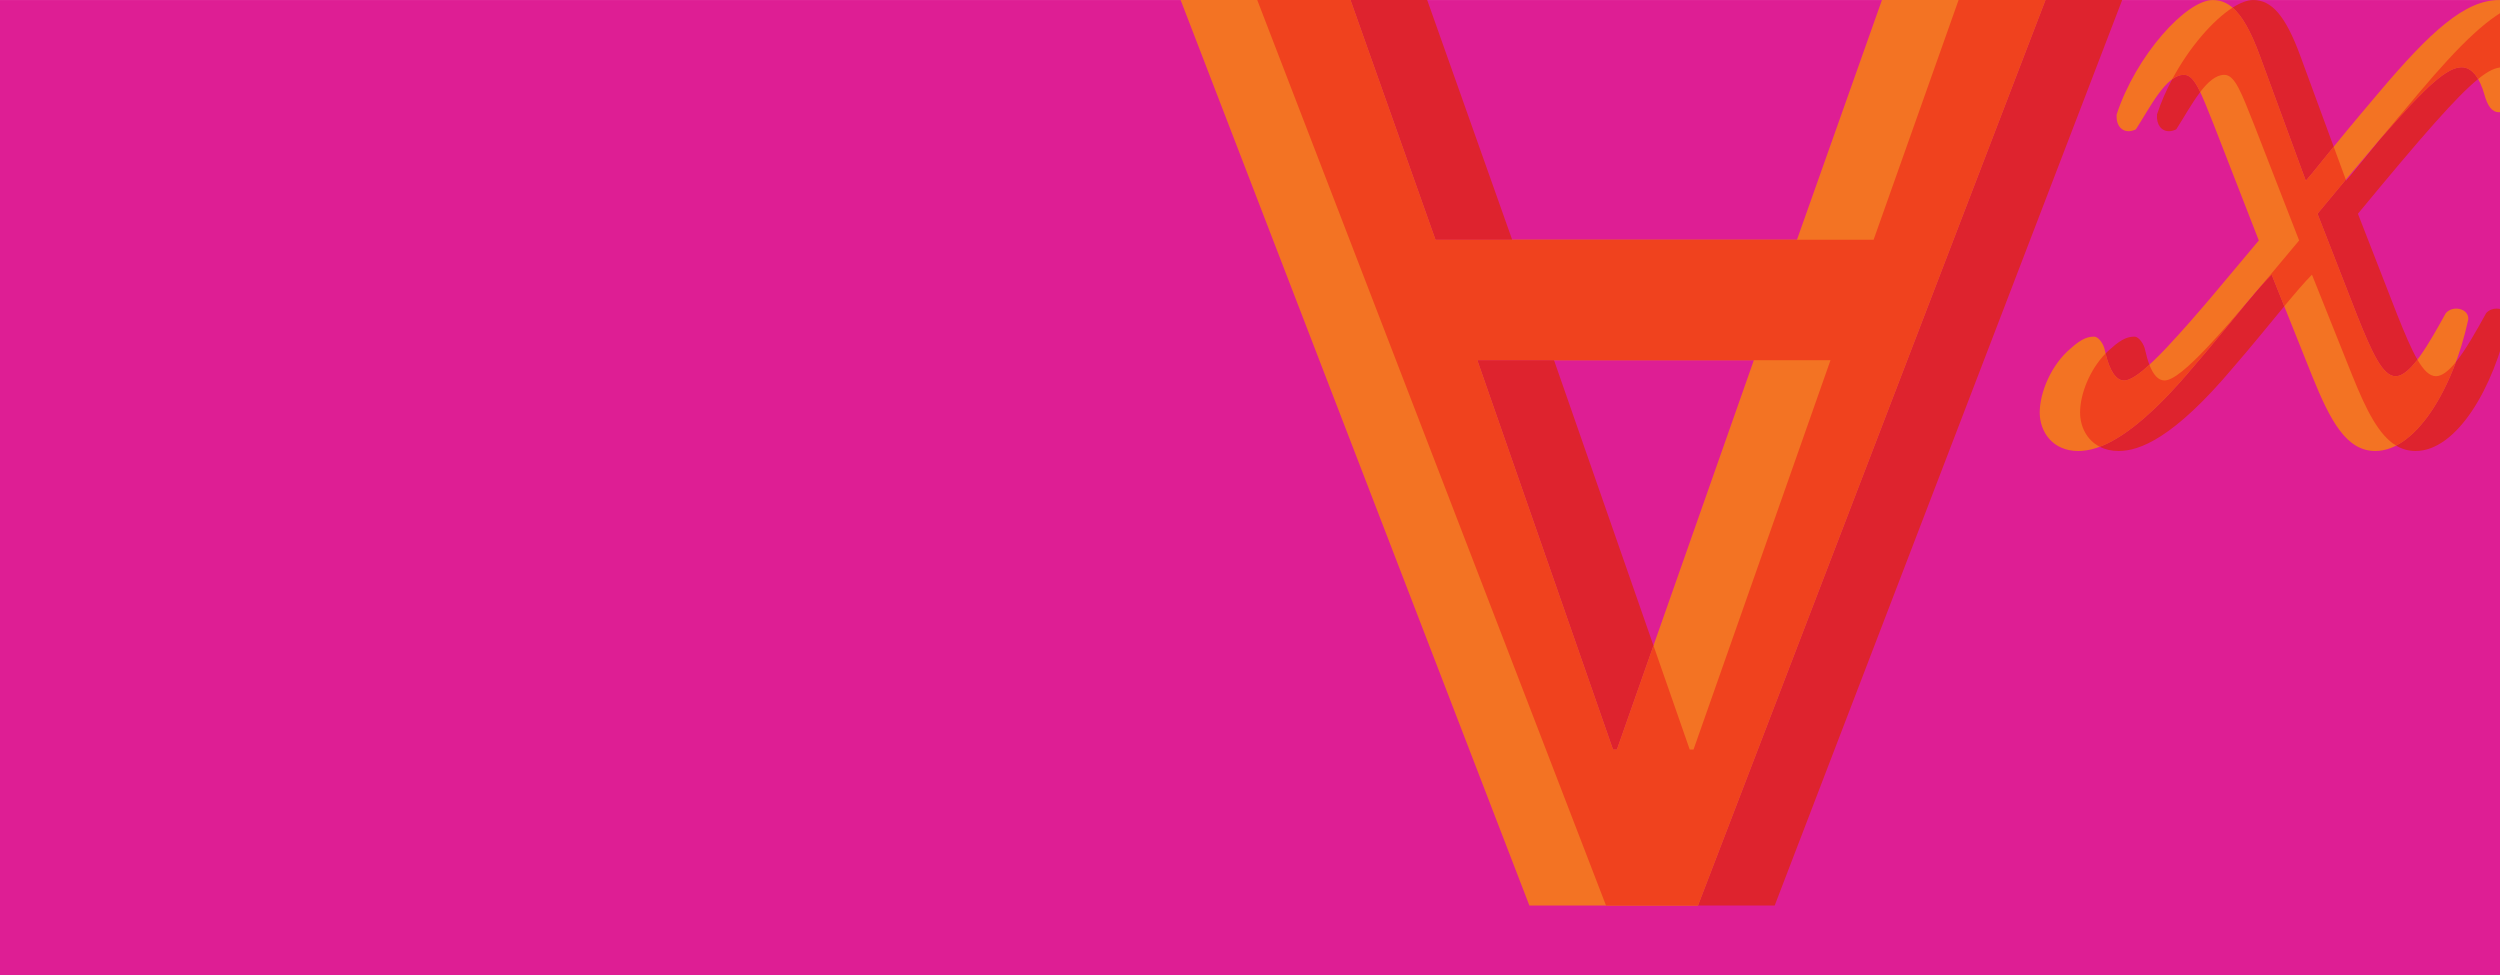 <?xml version="1.0" encoding="UTF-8" standalone="no"?>
<svg
   xmlns:dc="http://purl.org/dc/elements/1.1/"
   xmlns:cc="http://creativecommons.org/ns#"
   xmlns:rdf="http://www.w3.org/1999/02/22-rdf-syntax-ns#"
   xmlns:svg="http://www.w3.org/2000/svg"
   xmlns="http://www.w3.org/2000/svg"
   xmlns:sodipodi="http://sodipodi.sourceforge.net/DTD/sodipodi-0.dtd"
   xmlns:inkscape="http://www.inkscape.org/namespaces/inkscape"
   width="16.13in"
   height="6.292in"
   viewBox="0 0 1161.362 452.996"
   version="1.2"
   id="svg39"
   sodipodi:docname="forallx-coverart-full.svg"
   inkscape:version="0.92.3 (5aff6ba, 2018-11-25)">
  <sodipodi:namedview
     pagecolor="#ffffff"
     bordercolor="#666666"
     borderopacity="1"
     objecttolerance="10"
     gridtolerance="10"
     guidetolerance="10"
     inkscape:pageopacity="0"
     inkscape:pageshadow="2"
     inkscape:window-width="1853"
     inkscape:window-height="1009"
     id="namedview41"
     showgrid="false"
     units="in"
     fit-margin-top="0"
     fit-margin-left="0"
     fit-margin-right="0"
     fit-margin-bottom="0"
     inkscape:zoom="0.83049181"
     inkscape:cx="803.04003"
     inkscape:cy="301.99739"
     inkscape:window-x="67"
     inkscape:window-y="34"
     inkscape:window-maximized="1"
     inkscape:current-layer="svg39" />
  <defs
     id="defs14">
    <clipPath
       id="clip1">
      <path
         d="M 0,262 H 1139.762 V 715.68 H 0 Z m 0,0"
         id="path2"
         inkscape:connector-curvature="0" />
    </clipPath>
    <clipPath
       id="clip2">
      <path
         d="m 925,262 h 214.762 V 473 H 925 Z m 0,0"
         id="path5"
         inkscape:connector-curvature="0" />
    </clipPath>
    <clipPath
       id="clip3">
      <path
         d="m 953,262 h 186.762 V 473 H 953 Z m 0,0"
         id="path8"
         inkscape:connector-curvature="0" />
    </clipPath>
    <clipPath
       id="clip4">
      <path
         d="m 944,264 h 195.762 V 471 H 944 Z m 0,0"
         id="path11"
         inkscape:connector-curvature="0" />
    </clipPath>
  </defs>
  <g
     style="clip-rule:nonzero"
     id="g18"
     clip-path="url(#clip1)"
     transform="matrix(1.019,0,0,1,0,-262.684)">
    <path
       inkscape:connector-curvature="0"
       id="path16"
       d="M 0,715.68 H 1139.762 V 262.684 H 0 Z m 0,0"
       style="fill:#de1e94;fill-opacity:1;fill-rule:nonzero;stroke:none" />
  </g>
  <path
     inkscape:connector-curvature="0"
     id="path20"
     d="m 950.241,0 h -76 L 834.768,111.348 H 666.866 L 627.393,0 h -78.941 l 162.008,420.641 h 78.355 z m -199.129,348.18 h -1.77 L 686.307,167.316 h 128.43 z m 0,0"
     style="fill:#f37323;fill-opacity:1;fill-rule:nonzero;stroke:none" />
  <path
     inkscape:connector-curvature="0"
     id="path22"
     d="m 824.42,420.641 h -78.355 42.75 L 950.241,0 h 35.598 z m -73.309,-72.461 h -1.766 L 686.307,167.316 H 814.737 721.913 l 46.195,132.547 z M 702.471,111.348 H 666.866 L 627.393,0 h 35.605 z m 0,0"
     style="fill:#de232e;fill-opacity:1;fill-rule:nonzero;stroke:none" />
  <path
     inkscape:connector-curvature="0"
     id="path24"
     d="m 788.815,420.641 h -42.75 L 584.053,0 h 43.34 l 39.473,111.348 H 870.373 L 909.846,0 h 40.395 z m -20.707,-120.777 16.84,48.316 h 1.77 l 63.625,-180.863 H 686.307 l 63.035,180.863 h 1.77 z m 0,0"
     style="fill:#f0421e;fill-opacity:1;fill-rule:nonzero;stroke:none" />
  <g
     style="clip-rule:nonzero"
     id="g28"
     clip-path="url(#clip2)"
     transform="translate(21.6,-262.684)">
    <path
       inkscape:connector-curvature="0"
       id="path26"
       d="m 1027.711,374.379 c -15.891,18.863 -28.301,34.254 -42.691,49.641 -8.941,9.434 -15.891,15.391 -19.859,15.391 -3.973,0 -6.949,-4.965 -8.941,-13.898 -0.488,-2.98 -2.969,-6.453 -4.957,-6.453 -2.48,0 -5.461,0.496 -10.922,5.461 -8.941,7.445 -14.398,20.352 -14.398,29.785 0,8.934 5.957,17.871 17.867,17.871 9.441,0 25.32,-5.461 53.621,-39.219 13.398,-15.391 28.289,-34.75 36.242,-42.691 l 18.859,47.16 c 8.438,20.848 15.891,34.75 29.289,34.75 18.859,0 36.238,-28.793 43.191,-61.062 0.488,-4.965 -6.953,-6.949 -10.434,-2.977 -7.938,14.395 -16.379,29.289 -23.328,29.289 -5.961,0 -10.922,-10.922 -17.871,-28.297 l -18.367,-47.16 c 44.676,-54.109 58.078,-68.008 67.02,-68.008 4.957,0 8.438,5.461 10.418,12.41 1.488,5.457 3.481,8.438 6.949,8.438 7.453,0 19.863,-11.418 19.863,-28.793 0,-11.418 -6.453,-23.332 -19.863,-23.332 -15.879,0 -31.77,14.398 -56.09,43.188 -24.82,29.289 -29.289,35.742 -33.758,40.707 L 1028.211,288.5 c -6.949,-18.863 -13.41,-25.816 -21.852,-25.816 -12.41,0 -35.738,25.816 -44.672,53.117 -0.5,6.453 3.973,9.434 8.934,6.949 6.449,-9.926 13.898,-25.316 22.34,-25.316 4.961,0 7.937,8.438 13.898,23.332 z m 0,0"
       style="fill:#f37323;fill-opacity:1;fill-rule:nonzero;stroke:none" />
  </g>
  <g
     style="clip-rule:nonzero"
     id="g32"
     clip-path="url(#clip3)"
     transform="translate(21.6,-262.684)">
    <path
       inkscape:connector-curvature="0"
       id="path30"
       d="m 1100.559,472.176 c -3.348,0 -6.328,-0.871 -9.039,-2.5 11.109,-5.711 21.078,-20.648 27.812,-38.91 4.566,-5.68 9.367,-14.238 14,-22.629 1.266,-1.457 3.078,-2.113 4.836,-2.113 3.031,0 5.902,1.949 5.582,5.09 -6.949,32.27 -24.32,61.062 -43.191,61.062 m -138,0 c -3.379,0 -6.289,-0.723 -8.711,-1.957 9.711,-3.629 23.531,-13.34 43.582,-37.262 8.262,-9.488 17.09,-20.484 24.512,-29.383 1.848,-2.168 3.707,-4.363 5.578,-6.594 2.328,-2.68 4.399,-4.973 6.149,-6.715 l 5.871,14.68 c -7.168,8.641 -15.531,19.008 -23.371,28.012 -28.297,33.758 -44.18,39.219 -53.609,39.219 m 2.602,-32.766 c -3.762,0 -6.641,-4.461 -8.621,-12.539 0.809,-0.832 1.66,-1.617 2.543,-2.352 5.457,-4.965 8.438,-5.461 10.918,-5.461 1.988,0 4.469,3.473 4.969,6.453 0.562,2.52 1.199,4.727 1.922,6.594 -5.051,4.621 -9.059,7.305 -11.73,7.305 M 1091.25,437.426 c -5.961,0 -10.918,-10.922 -17.871,-28.297 l -18.371,-47.16 c 4.711,-5.707 9.082,-10.969 13.133,-15.812 l 0.148,0.422 c 3.059,-3.395 6.121,-7.488 15.699,-19.117 22.371,-25.891 31.43,-33.5 38.043,-33.5 3.098,0 5.617,2.129 7.559,5.418 -9.922,8.031 -25.82,26.234 -55.832,62.59 l 18.363,47.16 c 3.461,8.652 6.43,15.703 9.277,20.602 -3.566,4.656 -7.008,7.695 -10.148,7.695 M 1049.551,346.578 1028.211,288.5 c -4.223,-11.449 -8.262,-18.512 -12.66,-22.293 3.531,-2.262 6.809,-3.523 9.559,-3.523 8.441,0 14.891,6.953 21.84,25.816 l 15.551,42.305 c -7.461,9.117 -10.199,12.727 -12.949,15.773 m -63.582,-22.957 c -3.41,0 -5.918,-2.898 -5.539,-7.82 1.82,-5.57 4.238,-11.074 7.051,-16.312 1.777,-1.293 3.602,-2.055 5.48,-2.055 2.848,0 5.047,2.789 7.539,7.988 -4,5.234 -7.711,12.055 -11.141,17.328 -1.18,0.59 -2.328,0.871 -3.391,0.871 m 172.18,-8.812 c -3.199,0 -5.141,-2.527 -6.59,-7.195 4.301,-5.047 7.699,-12.508 7.699,-21.598 0,-8.637 -3.688,-17.559 -11.289,-21.391 3.441,-1.293 6.812,-1.941 10.18,-1.941 13.402,0 19.852,11.914 19.852,23.332 0,17.375 -12.41,28.793 -19.852,28.793"
       style="fill:#de232e;fill-opacity:1;fill-rule:nonzero;stroke:none" />
  </g>
  <g
     style="clip-rule:nonzero"
     id="g36"
     clip-path="url(#clip4)"
     transform="translate(21.6,-262.684)">
    <path
       inkscape:connector-curvature="0"
       id="path34"
       d="m 953.848,470.219 c -6.109,-3.117 -9.156,-9.516 -9.156,-15.914 0,-8.504 4.43,-19.828 11.848,-27.434 1.98,8.078 4.859,12.539 8.621,12.539 2.668,0 6.68,-2.684 11.73,-7.305 1.82,4.746 4.16,7.305 7.008,7.305 3.973,0 10.922,-5.957 19.859,-15.391 6.293,-6.719 12.191,-13.438 18.184,-20.445 -7.422,8.898 -16.25,19.895 -24.512,29.383 -20.051,23.922 -33.871,33.633 -43.582,37.262 m 137.672,-0.543 c -8.148,-4.887 -13.922,-16.613 -20.25,-32.25 l -18.859,-47.16 c -3.301,3.293 -7.789,8.555 -12.871,14.68 l -5.871,-14.68 c -1.75,1.742 -3.82,4.035 -6.149,6.715 5.961,-7.078 12.129,-14.52 18.93,-22.602 l -20.852,-53.613 c -5.949,-14.895 -8.93,-23.332 -13.899,-23.332 -3.949,0 -7.691,3.379 -11.199,7.988 -2.492,-5.199 -4.691,-7.988 -7.539,-7.988 -1.883,0 -3.703,0.762 -5.48,2.055 7.91,-14.766 18.867,-27.398 28.07,-33.281 4.398,3.781 8.438,10.844 12.66,22.293 l 21.34,58.078 c 2.75,-3.047 5.488,-6.656 12.949,-15.773 l 5.641,15.352 c -4.051,4.844 -8.422,10.105 -13.133,15.812 l 18.371,47.16 c 6.949,17.375 11.91,28.297 17.871,28.297 3.141,0 6.578,-3.039 10.148,-7.695 2.859,4.941 5.602,7.695 8.59,7.695 2.902,0 6.062,-2.594 9.34,-6.66 -6.73,18.262 -16.699,33.199 -27.809,38.91 m -7.531,-142.215 c 4.422,-5.367 10.223,-12.34 18.062,-21.59 19.168,-22.688 33.098,-36.438 45.918,-41.246 7.601,3.832 11.289,12.754 11.289,21.391 0,9.09 -3.398,16.551 -7.699,21.598 -0.129,-0.398 -0.25,-0.812 -0.359,-1.242 -1.988,-6.949 -5.461,-12.41 -10.43,-12.41 -2.93,0 -6.34,1.496 -11.18,5.418 -1.941,-3.289 -4.461,-5.418 -7.559,-5.418 -6.613,0 -15.672,7.609 -38.043,33.5"
       style="fill:#f0421e;fill-opacity:1;fill-rule:nonzero;stroke:none" />
  </g>
</svg>
